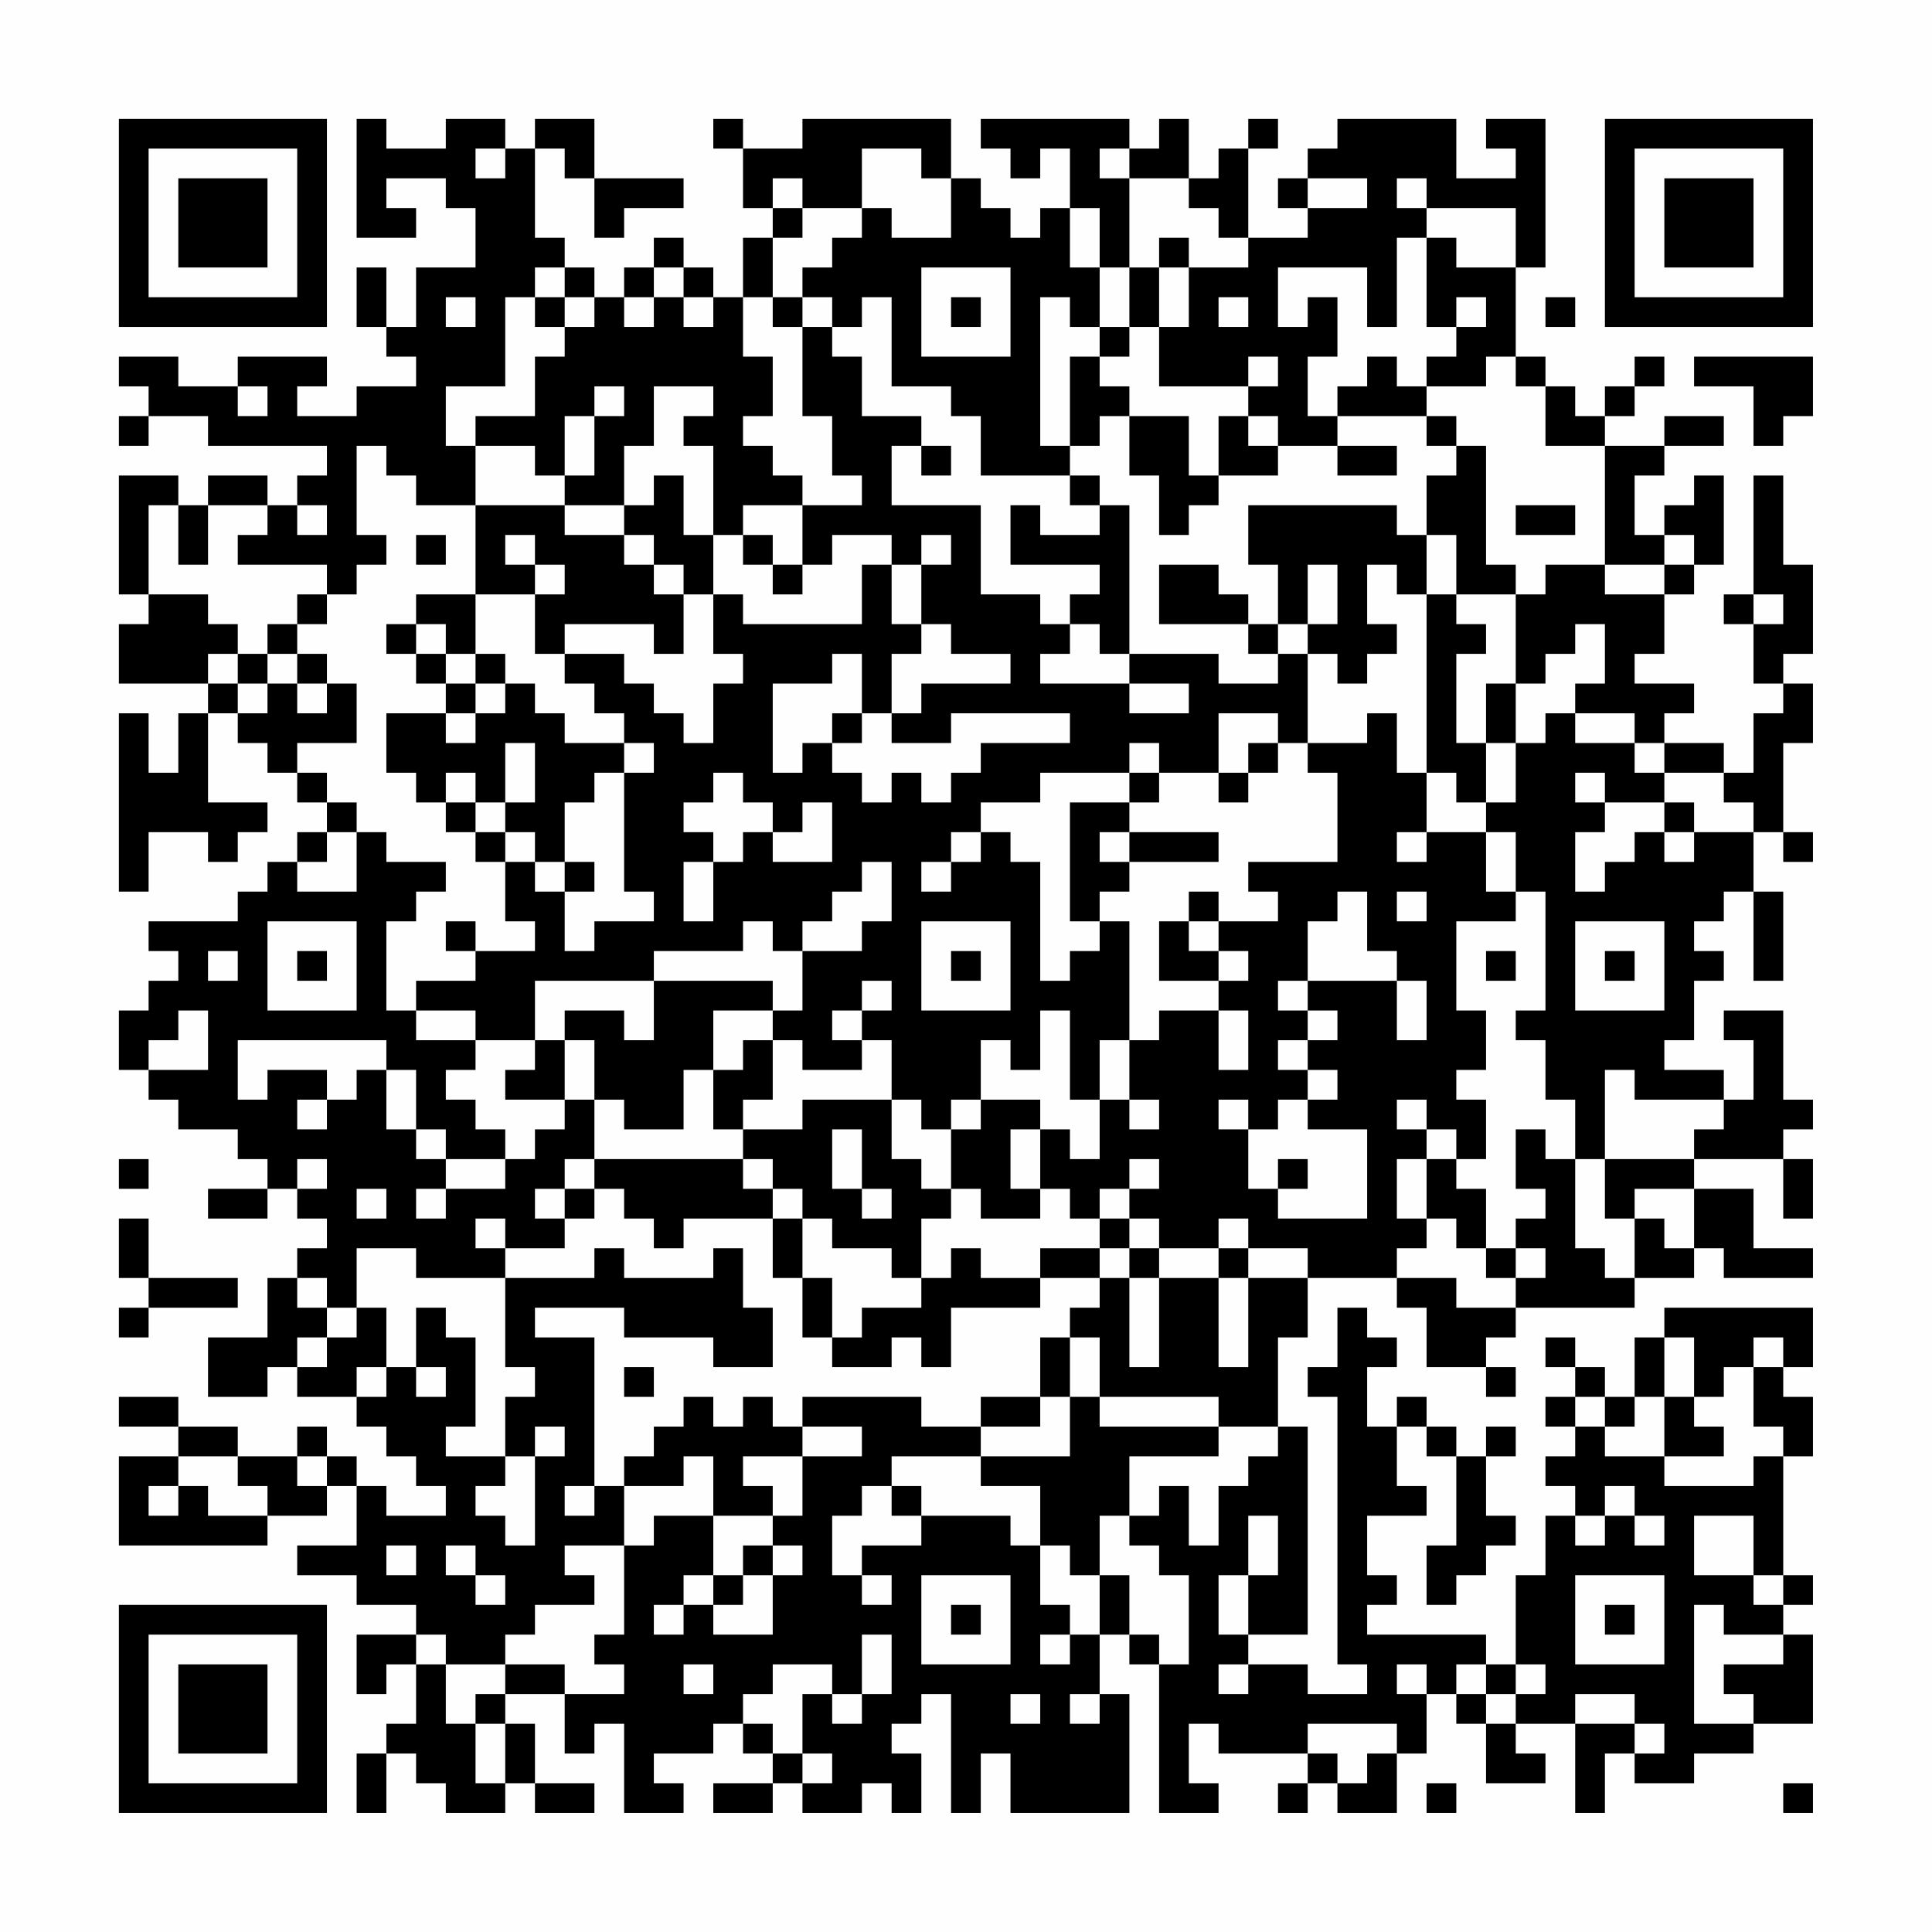 <?xml version="1.0" encoding="UTF-8"?>
<svg xmlns="http://www.w3.org/2000/svg" version="1.1" width="300" height="300" viewBox="0 0 300 300"><rect x="0" y="0" width="300" height="300" fill="#fefefe"/><g transform="scale(4.615)"><g transform="translate(4,4)"><path fill-rule="evenodd" d="M8 0L8 4L10 4L10 3L9 3L9 2L11 2L11 3L12 3L12 5L10 5L10 7L9 7L9 5L8 5L8 7L9 7L9 8L10 8L10 9L8 9L8 10L6 10L6 9L7 9L7 8L4 8L4 9L2 9L2 8L0 8L0 9L1 9L1 10L0 10L0 11L1 11L1 10L3 10L3 11L7 11L7 12L6 12L6 13L5 13L5 12L3 12L3 13L2 13L2 12L0 12L0 16L1 16L1 17L0 17L0 19L3 19L3 20L2 20L2 22L1 22L1 20L0 20L0 26L1 26L1 24L3 24L3 25L4 25L4 24L5 24L5 23L3 23L3 20L4 20L4 21L5 21L5 22L6 22L6 23L7 23L7 24L6 24L6 25L5 25L5 26L4 26L4 27L1 27L1 28L2 28L2 29L1 29L1 30L0 30L0 32L1 32L1 33L2 33L2 34L4 34L4 35L5 35L5 36L3 36L3 37L5 37L5 36L6 36L6 37L7 37L7 38L6 38L6 39L5 39L5 41L3 41L3 43L5 43L5 42L6 42L6 43L8 43L8 44L9 44L9 45L10 45L10 46L11 46L11 47L9 47L9 46L8 46L8 45L7 45L7 44L6 44L6 45L4 45L4 44L2 44L2 43L0 43L0 44L2 44L2 45L0 45L0 48L5 48L5 47L7 47L7 46L8 46L8 48L6 48L6 49L8 49L8 50L10 50L10 51L8 51L8 53L9 53L9 52L10 52L10 54L9 54L9 55L8 55L8 57L9 57L9 55L10 55L10 56L11 56L11 57L13 57L13 56L14 56L14 57L16 57L16 56L14 56L14 54L13 54L13 53L15 53L15 55L16 55L16 54L17 54L17 57L19 57L19 56L18 56L18 55L20 55L20 54L21 54L21 55L22 55L22 56L20 56L20 57L22 57L22 56L23 56L23 57L25 57L25 56L26 56L26 57L27 57L27 55L26 55L26 54L27 54L27 53L28 53L28 57L29 57L29 55L30 55L30 57L34 57L34 53L33 53L33 51L34 51L34 52L35 52L35 57L37 57L37 56L36 56L36 54L37 54L37 55L40 55L40 56L39 56L39 57L40 57L40 56L41 56L41 57L43 57L43 55L44 55L44 53L45 53L45 54L46 54L46 56L48 56L48 55L47 55L47 54L49 54L49 57L50 57L50 55L51 55L51 56L53 56L53 55L55 55L55 54L57 54L57 51L56 51L56 50L57 50L57 49L56 49L56 45L57 45L57 43L56 43L56 42L57 42L57 40L52 40L52 41L51 41L51 43L50 43L50 42L49 42L49 41L48 41L48 42L49 42L49 43L48 43L48 44L49 44L49 45L48 45L48 46L49 46L49 47L48 47L48 49L47 49L47 52L46 52L46 51L42 51L42 50L43 50L43 49L42 49L42 47L44 47L44 46L43 46L43 44L44 44L44 45L45 45L45 48L44 48L44 50L45 50L45 49L46 49L46 48L47 48L47 47L46 47L46 45L47 45L47 44L46 44L46 45L45 45L45 44L44 44L44 43L43 43L43 44L42 44L42 42L43 42L43 41L42 41L42 40L41 40L41 42L40 42L40 43L41 43L41 52L42 52L42 53L40 53L40 52L38 52L38 51L40 51L40 44L39 44L39 41L40 41L40 39L43 39L43 40L44 40L44 42L46 42L46 43L47 43L47 42L46 42L46 41L47 41L47 40L51 40L51 39L53 39L53 38L54 38L54 39L57 39L57 38L55 38L55 36L53 36L53 35L56 35L56 37L57 37L57 35L56 35L56 34L57 34L57 33L56 33L56 30L54 30L54 31L55 31L55 33L54 33L54 32L52 32L52 31L53 31L53 29L54 29L54 28L53 28L53 27L54 27L54 26L55 26L55 29L56 29L56 26L55 26L55 24L56 24L56 25L57 25L57 24L56 24L56 21L57 21L57 19L56 19L56 18L57 18L57 15L56 15L56 12L55 12L55 16L54 16L54 17L55 17L55 19L56 19L56 20L55 20L55 22L54 22L54 21L52 21L52 20L53 20L53 19L51 19L51 18L52 18L52 16L53 16L53 15L54 15L54 12L53 12L53 13L52 13L52 14L51 14L51 12L52 12L52 11L54 11L54 10L52 10L52 11L50 11L50 10L51 10L51 9L52 9L52 8L51 8L51 9L50 9L50 10L49 10L49 9L48 9L48 8L47 8L47 5L48 5L48 0L46 0L46 1L47 1L47 2L45 2L45 0L41 0L41 1L40 1L40 2L39 2L39 3L40 3L40 4L38 4L38 1L39 1L39 0L38 0L38 1L37 1L37 2L36 2L36 0L35 0L35 1L34 1L34 0L29 0L29 1L30 1L30 2L31 2L31 1L32 1L32 3L31 3L31 4L30 4L30 3L29 3L29 2L28 2L28 0L23 0L23 1L21 1L21 0L20 0L20 1L21 1L21 3L22 3L22 4L21 4L21 6L20 6L20 5L19 5L19 4L18 4L18 5L17 5L17 6L16 6L16 5L15 5L15 4L14 4L14 1L15 1L15 2L16 2L16 4L17 4L17 3L19 3L19 2L16 2L16 0L14 0L14 1L13 1L13 0L11 0L11 1L9 1L9 0ZM12 1L12 2L13 2L13 1ZM25 1L25 3L23 3L23 2L22 2L22 3L23 3L23 4L22 4L22 6L21 6L21 8L22 8L22 10L21 10L21 11L22 11L22 12L23 12L23 13L21 13L21 14L20 14L20 11L19 11L19 10L20 10L20 9L18 9L18 11L17 11L17 13L15 13L15 12L16 12L16 10L17 10L17 9L16 9L16 10L15 10L15 12L14 12L14 11L12 11L12 10L14 10L14 8L15 8L15 7L16 7L16 6L15 6L15 5L14 5L14 6L13 6L13 9L11 9L11 11L12 11L12 13L10 13L10 12L9 12L9 11L8 11L8 14L9 14L9 15L8 15L8 16L7 16L7 15L4 15L4 14L5 14L5 13L3 13L3 15L2 15L2 13L1 13L1 16L3 16L3 17L4 17L4 18L3 18L3 19L4 19L4 20L5 20L5 19L6 19L6 20L7 20L7 19L8 19L8 21L6 21L6 22L7 22L7 23L8 23L8 24L7 24L7 25L6 25L6 26L8 26L8 24L9 24L9 25L11 25L11 26L10 26L10 27L9 27L9 30L10 30L10 31L12 31L12 32L11 32L11 33L12 33L12 34L13 34L13 35L11 35L11 34L10 34L10 32L9 32L9 31L4 31L4 33L5 33L5 32L7 32L7 33L6 33L6 34L7 34L7 33L8 33L8 32L9 32L9 34L10 34L10 35L11 35L11 36L10 36L10 37L11 37L11 36L13 36L13 35L14 35L14 34L15 34L15 33L16 33L16 35L15 35L15 36L14 36L14 37L15 37L15 38L13 38L13 37L12 37L12 38L13 38L13 39L10 39L10 38L8 38L8 40L7 40L7 39L6 39L6 40L7 40L7 41L6 41L6 42L7 42L7 41L8 41L8 40L9 40L9 42L8 42L8 43L9 43L9 42L10 42L10 43L11 43L11 42L10 42L10 40L11 40L11 41L12 41L12 44L11 44L11 45L13 45L13 46L12 46L12 47L13 47L13 48L14 48L14 45L15 45L15 44L14 44L14 45L13 45L13 43L14 43L14 42L13 42L13 39L16 39L16 38L17 38L17 39L20 39L20 38L21 38L21 40L22 40L22 42L20 42L20 41L17 41L17 40L14 40L14 41L16 41L16 46L15 46L15 47L16 47L16 46L17 46L17 48L15 48L15 49L16 49L16 50L14 50L14 51L13 51L13 52L11 52L11 51L10 51L10 52L11 52L11 54L12 54L12 56L13 56L13 54L12 54L12 53L13 53L13 52L15 52L15 53L17 53L17 52L16 52L16 51L17 51L17 48L18 48L18 47L20 47L20 49L19 49L19 50L18 50L18 51L19 51L19 50L20 50L20 51L22 51L22 49L23 49L23 48L22 48L22 47L23 47L23 45L25 45L25 44L23 44L23 43L27 43L27 44L29 44L29 45L26 45L26 46L25 46L25 47L24 47L24 49L25 49L25 50L26 50L26 49L25 49L25 48L27 48L27 47L30 47L30 48L31 48L31 50L32 50L32 51L31 51L31 52L32 52L32 51L33 51L33 49L34 49L34 51L35 51L35 52L36 52L36 49L35 49L35 48L34 48L34 47L35 47L35 46L36 46L36 48L37 48L37 46L38 46L38 45L39 45L39 44L37 44L37 43L33 43L33 41L32 41L32 40L33 40L33 39L34 39L34 42L35 42L35 39L37 39L37 42L38 42L38 39L40 39L40 38L38 38L38 37L37 37L37 38L35 38L35 37L34 37L34 36L35 36L35 35L34 35L34 36L33 36L33 37L32 37L32 36L31 36L31 34L32 34L32 35L33 35L33 33L34 33L34 34L35 34L35 33L34 33L34 31L35 31L35 30L37 30L37 32L38 32L38 30L37 30L37 29L38 29L38 28L37 28L37 27L39 27L39 26L38 26L38 25L41 25L41 22L40 22L40 21L42 21L42 20L43 20L43 22L44 22L44 24L43 24L43 25L44 25L44 24L46 24L46 26L47 26L47 27L45 27L45 30L46 30L46 32L45 32L45 33L46 33L46 35L45 35L45 34L44 34L44 33L43 33L43 34L44 34L44 35L43 35L43 37L44 37L44 38L43 38L43 39L45 39L45 40L47 40L47 39L48 39L48 38L47 38L47 37L48 37L48 36L47 36L47 34L48 34L48 35L49 35L49 38L50 38L50 39L51 39L51 37L52 37L52 38L53 38L53 36L51 36L51 37L50 37L50 35L53 35L53 34L54 34L54 33L51 33L51 32L50 32L50 35L49 35L49 33L48 33L48 31L47 31L47 30L48 30L48 26L47 26L47 24L46 24L46 23L47 23L47 21L48 21L48 20L49 20L49 21L51 21L51 22L52 22L52 23L50 23L50 22L49 22L49 23L50 23L50 24L49 24L49 26L50 26L50 25L51 25L51 24L52 24L52 25L53 25L53 24L55 24L55 23L54 23L54 22L52 22L52 21L51 21L51 20L49 20L49 19L50 19L50 17L49 17L49 18L48 18L48 19L47 19L47 16L48 16L48 15L50 15L50 16L52 16L52 15L53 15L53 14L52 14L52 15L50 15L50 11L48 11L48 9L47 9L47 8L46 8L46 9L44 9L44 8L45 8L45 7L46 7L46 6L45 6L45 7L44 7L44 4L45 4L45 5L47 5L47 3L44 3L44 2L43 2L43 3L44 3L44 4L43 4L43 7L42 7L42 5L39 5L39 7L40 7L40 6L41 6L41 8L40 8L40 10L41 10L41 11L39 11L39 10L38 10L38 9L39 9L39 8L38 8L38 9L35 9L35 7L36 7L36 5L38 5L38 4L37 4L37 3L36 3L36 2L34 2L34 1L33 1L33 2L34 2L34 5L33 5L33 3L32 3L32 5L33 5L33 7L32 7L32 6L31 6L31 11L32 11L32 12L29 12L29 10L28 10L28 9L26 9L26 6L25 6L25 7L24 7L24 6L23 6L23 5L24 5L24 4L25 4L25 3L26 3L26 4L28 4L28 2L27 2L27 1ZM40 2L40 3L42 3L42 2ZM35 4L35 5L34 5L34 7L33 7L33 8L32 8L32 11L33 11L33 10L34 10L34 12L35 12L35 14L36 14L36 13L37 13L37 12L39 12L39 11L38 11L38 10L37 10L37 12L36 12L36 10L34 10L34 9L33 9L33 8L34 8L34 7L35 7L35 5L36 5L36 4ZM18 5L18 6L17 6L17 7L18 7L18 6L19 6L19 7L20 7L20 6L19 6L19 5ZM27 5L27 8L30 8L30 5ZM11 6L11 7L12 7L12 6ZM14 6L14 7L15 7L15 6ZM22 6L22 7L23 7L23 10L24 10L24 12L25 12L25 13L23 13L23 15L22 15L22 14L21 14L21 15L22 15L22 16L23 16L23 15L24 15L24 14L26 14L26 15L25 15L25 17L21 17L21 16L20 16L20 14L19 14L19 12L18 12L18 13L17 13L17 14L15 14L15 13L12 13L12 16L10 16L10 17L9 17L9 18L10 18L10 19L11 19L11 20L9 20L9 22L10 22L10 23L11 23L11 24L12 24L12 25L13 25L13 27L14 27L14 28L12 28L12 27L11 27L11 28L12 28L12 29L10 29L10 30L12 30L12 31L14 31L14 32L13 32L13 33L15 33L15 31L16 31L16 33L17 33L17 34L19 34L19 32L20 32L20 34L21 34L21 35L16 35L16 36L15 36L15 37L16 37L16 36L17 36L17 37L18 37L18 38L19 38L19 37L22 37L22 39L23 39L23 41L24 41L24 42L26 42L26 41L27 41L27 42L28 42L28 40L31 40L31 39L33 39L33 38L34 38L34 39L35 39L35 38L34 38L34 37L33 37L33 38L31 38L31 39L29 39L29 38L28 38L28 39L27 39L27 37L28 37L28 36L29 36L29 37L31 37L31 36L30 36L30 34L31 34L31 33L29 33L29 31L30 31L30 32L31 32L31 30L32 30L32 33L33 33L33 31L34 31L34 27L33 27L33 26L34 26L34 25L37 25L37 24L34 24L34 23L35 23L35 22L37 22L37 23L38 23L38 22L39 22L39 21L40 21L40 18L41 18L41 19L42 19L42 18L43 18L43 17L42 17L42 15L43 15L43 16L44 16L44 22L45 22L45 23L46 23L46 21L47 21L47 19L46 19L46 21L45 21L45 18L46 18L46 17L45 17L45 16L47 16L47 15L46 15L46 11L45 11L45 10L44 10L44 9L43 9L43 8L42 8L42 9L41 9L41 10L44 10L44 11L45 11L45 12L44 12L44 14L43 14L43 13L38 13L38 15L39 15L39 17L38 17L38 16L37 16L37 15L35 15L35 17L38 17L38 18L39 18L39 19L37 19L37 18L34 18L34 13L33 13L33 12L32 12L32 13L33 13L33 14L31 14L31 13L30 13L30 15L33 15L33 16L32 16L32 17L31 17L31 16L29 16L29 13L26 13L26 11L27 11L27 12L28 12L28 11L27 11L27 10L25 10L25 8L24 8L24 7L23 7L23 6ZM28 6L28 7L29 7L29 6ZM37 6L37 7L38 7L38 6ZM48 6L48 7L49 7L49 6ZM53 8L53 9L55 9L55 11L56 11L56 10L57 10L57 8ZM4 9L4 10L5 10L5 9ZM41 11L41 12L43 12L43 11ZM6 13L6 14L7 14L7 13ZM47 13L47 14L49 14L49 13ZM10 14L10 15L11 15L11 14ZM13 14L13 15L14 15L14 16L12 16L12 18L11 18L11 17L10 17L10 18L11 18L11 19L12 19L12 20L11 20L11 21L12 21L12 20L13 20L13 19L14 19L14 20L15 20L15 21L17 21L17 22L16 22L16 23L15 23L15 25L14 25L14 24L13 24L13 23L14 23L14 21L13 21L13 23L12 23L12 22L11 22L11 23L12 23L12 24L13 24L13 25L14 25L14 26L15 26L15 28L16 28L16 27L18 27L18 26L17 26L17 22L18 22L18 21L17 21L17 20L16 20L16 19L15 19L15 18L17 18L17 19L18 19L18 20L19 20L19 21L20 21L20 19L21 19L21 18L20 18L20 16L19 16L19 15L18 15L18 14L17 14L17 15L18 15L18 16L19 16L19 18L18 18L18 17L15 17L15 18L14 18L14 16L15 16L15 15L14 15L14 14ZM27 14L27 15L26 15L26 17L27 17L27 18L26 18L26 20L25 20L25 18L24 18L24 19L22 19L22 22L23 22L23 21L24 21L24 22L25 22L25 23L26 23L26 22L27 22L27 23L28 23L28 22L29 22L29 21L32 21L32 20L28 20L28 21L26 21L26 20L27 20L27 19L30 19L30 18L28 18L28 17L27 17L27 15L28 15L28 14ZM44 14L44 16L45 16L45 14ZM40 15L40 17L39 17L39 18L40 18L40 17L41 17L41 15ZM6 16L6 17L5 17L5 18L4 18L4 19L5 19L5 18L6 18L6 19L7 19L7 18L6 18L6 17L7 17L7 16ZM55 16L55 17L56 17L56 16ZM32 17L32 18L31 18L31 19L34 19L34 20L36 20L36 19L34 19L34 18L33 18L33 17ZM12 18L12 19L13 19L13 18ZM24 20L24 21L25 21L25 20ZM37 20L37 22L38 22L38 21L39 21L39 20ZM34 21L34 22L31 22L31 23L29 23L29 24L28 24L28 25L27 25L27 26L28 26L28 25L29 25L29 24L30 24L30 25L31 25L31 29L32 29L32 28L33 28L33 27L32 27L32 23L34 23L34 22L35 22L35 21ZM20 22L20 23L19 23L19 24L20 24L20 25L19 25L19 27L20 27L20 25L21 25L21 24L22 24L22 25L24 25L24 23L23 23L23 24L22 24L22 23L21 23L21 22ZM52 23L52 24L53 24L53 23ZM33 24L33 25L34 25L34 24ZM15 25L15 26L16 26L16 25ZM25 25L25 26L24 26L24 27L23 27L23 28L22 28L22 27L21 27L21 28L18 28L18 29L14 29L14 31L15 31L15 30L17 30L17 31L18 31L18 29L22 29L22 30L20 30L20 32L21 32L21 31L22 31L22 33L21 33L21 34L23 34L23 33L26 33L26 35L27 35L27 36L28 36L28 34L29 34L29 33L28 33L28 34L27 34L27 33L26 33L26 31L25 31L25 30L26 30L26 29L25 29L25 30L24 30L24 31L25 31L25 32L23 32L23 31L22 31L22 30L23 30L23 28L25 28L25 27L26 27L26 25ZM36 26L36 27L35 27L35 29L37 29L37 28L36 28L36 27L37 27L37 26ZM41 26L41 27L40 27L40 29L39 29L39 30L40 30L40 31L39 31L39 32L40 32L40 33L39 33L39 34L38 34L38 33L37 33L37 34L38 34L38 36L39 36L39 37L42 37L42 34L40 34L40 33L41 33L41 32L40 32L40 31L41 31L41 30L40 30L40 29L43 29L43 31L44 31L44 29L43 29L43 28L42 28L42 26ZM43 26L43 27L44 27L44 26ZM5 27L5 30L8 30L8 27ZM27 27L27 30L30 30L30 27ZM49 27L49 30L52 30L52 27ZM3 28L3 29L4 29L4 28ZM6 28L6 29L7 29L7 28ZM28 28L28 29L29 29L29 28ZM46 28L46 29L47 29L47 28ZM50 28L50 29L51 29L51 28ZM2 30L2 31L1 31L1 32L3 32L3 30ZM24 34L24 36L25 36L25 37L26 37L26 36L25 36L25 34ZM0 35L0 36L1 36L1 35ZM6 35L6 36L7 36L7 35ZM21 35L21 36L22 36L22 37L23 37L23 39L24 39L24 41L25 41L25 40L27 40L27 39L26 39L26 38L24 38L24 37L23 37L23 36L22 36L22 35ZM39 35L39 36L40 36L40 35ZM44 35L44 37L45 37L45 38L46 38L46 39L47 39L47 38L46 38L46 36L45 36L45 35ZM8 36L8 37L9 37L9 36ZM0 37L0 39L1 39L1 40L0 40L0 41L1 41L1 40L4 40L4 39L1 39L1 37ZM37 38L37 39L38 39L38 38ZM31 41L31 43L29 43L29 44L31 44L31 43L32 43L32 45L29 45L29 46L31 46L31 48L32 48L32 49L33 49L33 47L34 47L34 45L37 45L37 44L33 44L33 43L32 43L32 41ZM52 41L52 43L51 43L51 44L50 44L50 43L49 43L49 44L50 44L50 45L52 45L52 46L55 46L55 45L56 45L56 44L55 44L55 42L56 42L56 41L55 41L55 42L54 42L54 43L53 43L53 41ZM17 42L17 43L18 43L18 42ZM19 43L19 44L18 44L18 45L17 45L17 46L19 46L19 45L20 45L20 47L22 47L22 46L21 46L21 45L23 45L23 44L22 44L22 43L21 43L21 44L20 44L20 43ZM52 43L52 45L54 45L54 44L53 44L53 43ZM2 45L2 46L1 46L1 47L2 47L2 46L3 46L3 47L5 47L5 46L4 46L4 45ZM6 45L6 46L7 46L7 45ZM26 46L26 47L27 47L27 46ZM50 46L50 47L49 47L49 48L50 48L50 47L51 47L51 48L52 48L52 47L51 47L51 46ZM38 47L38 49L37 49L37 51L38 51L38 49L39 49L39 47ZM53 47L53 49L55 49L55 50L56 50L56 49L55 49L55 47ZM9 48L9 49L10 49L10 48ZM11 48L11 49L12 49L12 50L13 50L13 49L12 49L12 48ZM21 48L21 49L20 49L20 50L21 50L21 49L22 49L22 48ZM27 49L27 52L30 52L30 49ZM49 49L49 52L52 52L52 49ZM28 50L28 51L29 51L29 50ZM50 50L50 51L51 51L51 50ZM53 50L53 54L55 54L55 53L54 53L54 52L56 52L56 51L54 51L54 50ZM25 51L25 53L24 53L24 52L22 52L22 53L21 53L21 54L22 54L22 55L23 55L23 56L24 56L24 55L23 55L23 53L24 53L24 54L25 54L25 53L26 53L26 51ZM19 52L19 53L20 53L20 52ZM37 52L37 53L38 53L38 52ZM43 52L43 53L44 53L44 52ZM45 52L45 53L46 53L46 54L47 54L47 53L48 53L48 52L47 52L47 53L46 53L46 52ZM30 53L30 54L31 54L31 53ZM32 53L32 54L33 54L33 53ZM49 53L49 54L51 54L51 55L52 55L52 54L51 54L51 53ZM40 54L40 55L41 55L41 56L42 56L42 55L43 55L43 54ZM44 56L44 57L45 57L45 56ZM56 56L56 57L57 57L57 56ZM0 0L0 7L7 7L7 0ZM1 1L1 6L6 6L6 1ZM2 2L2 5L5 5L5 2ZM50 0L50 7L57 7L57 0ZM51 1L51 6L56 6L56 1ZM52 2L52 5L55 5L55 2ZM0 50L0 57L7 57L7 50ZM1 51L1 56L6 56L6 51ZM2 52L2 55L5 55L5 52Z" fill="#000000"/></g></g></svg>
